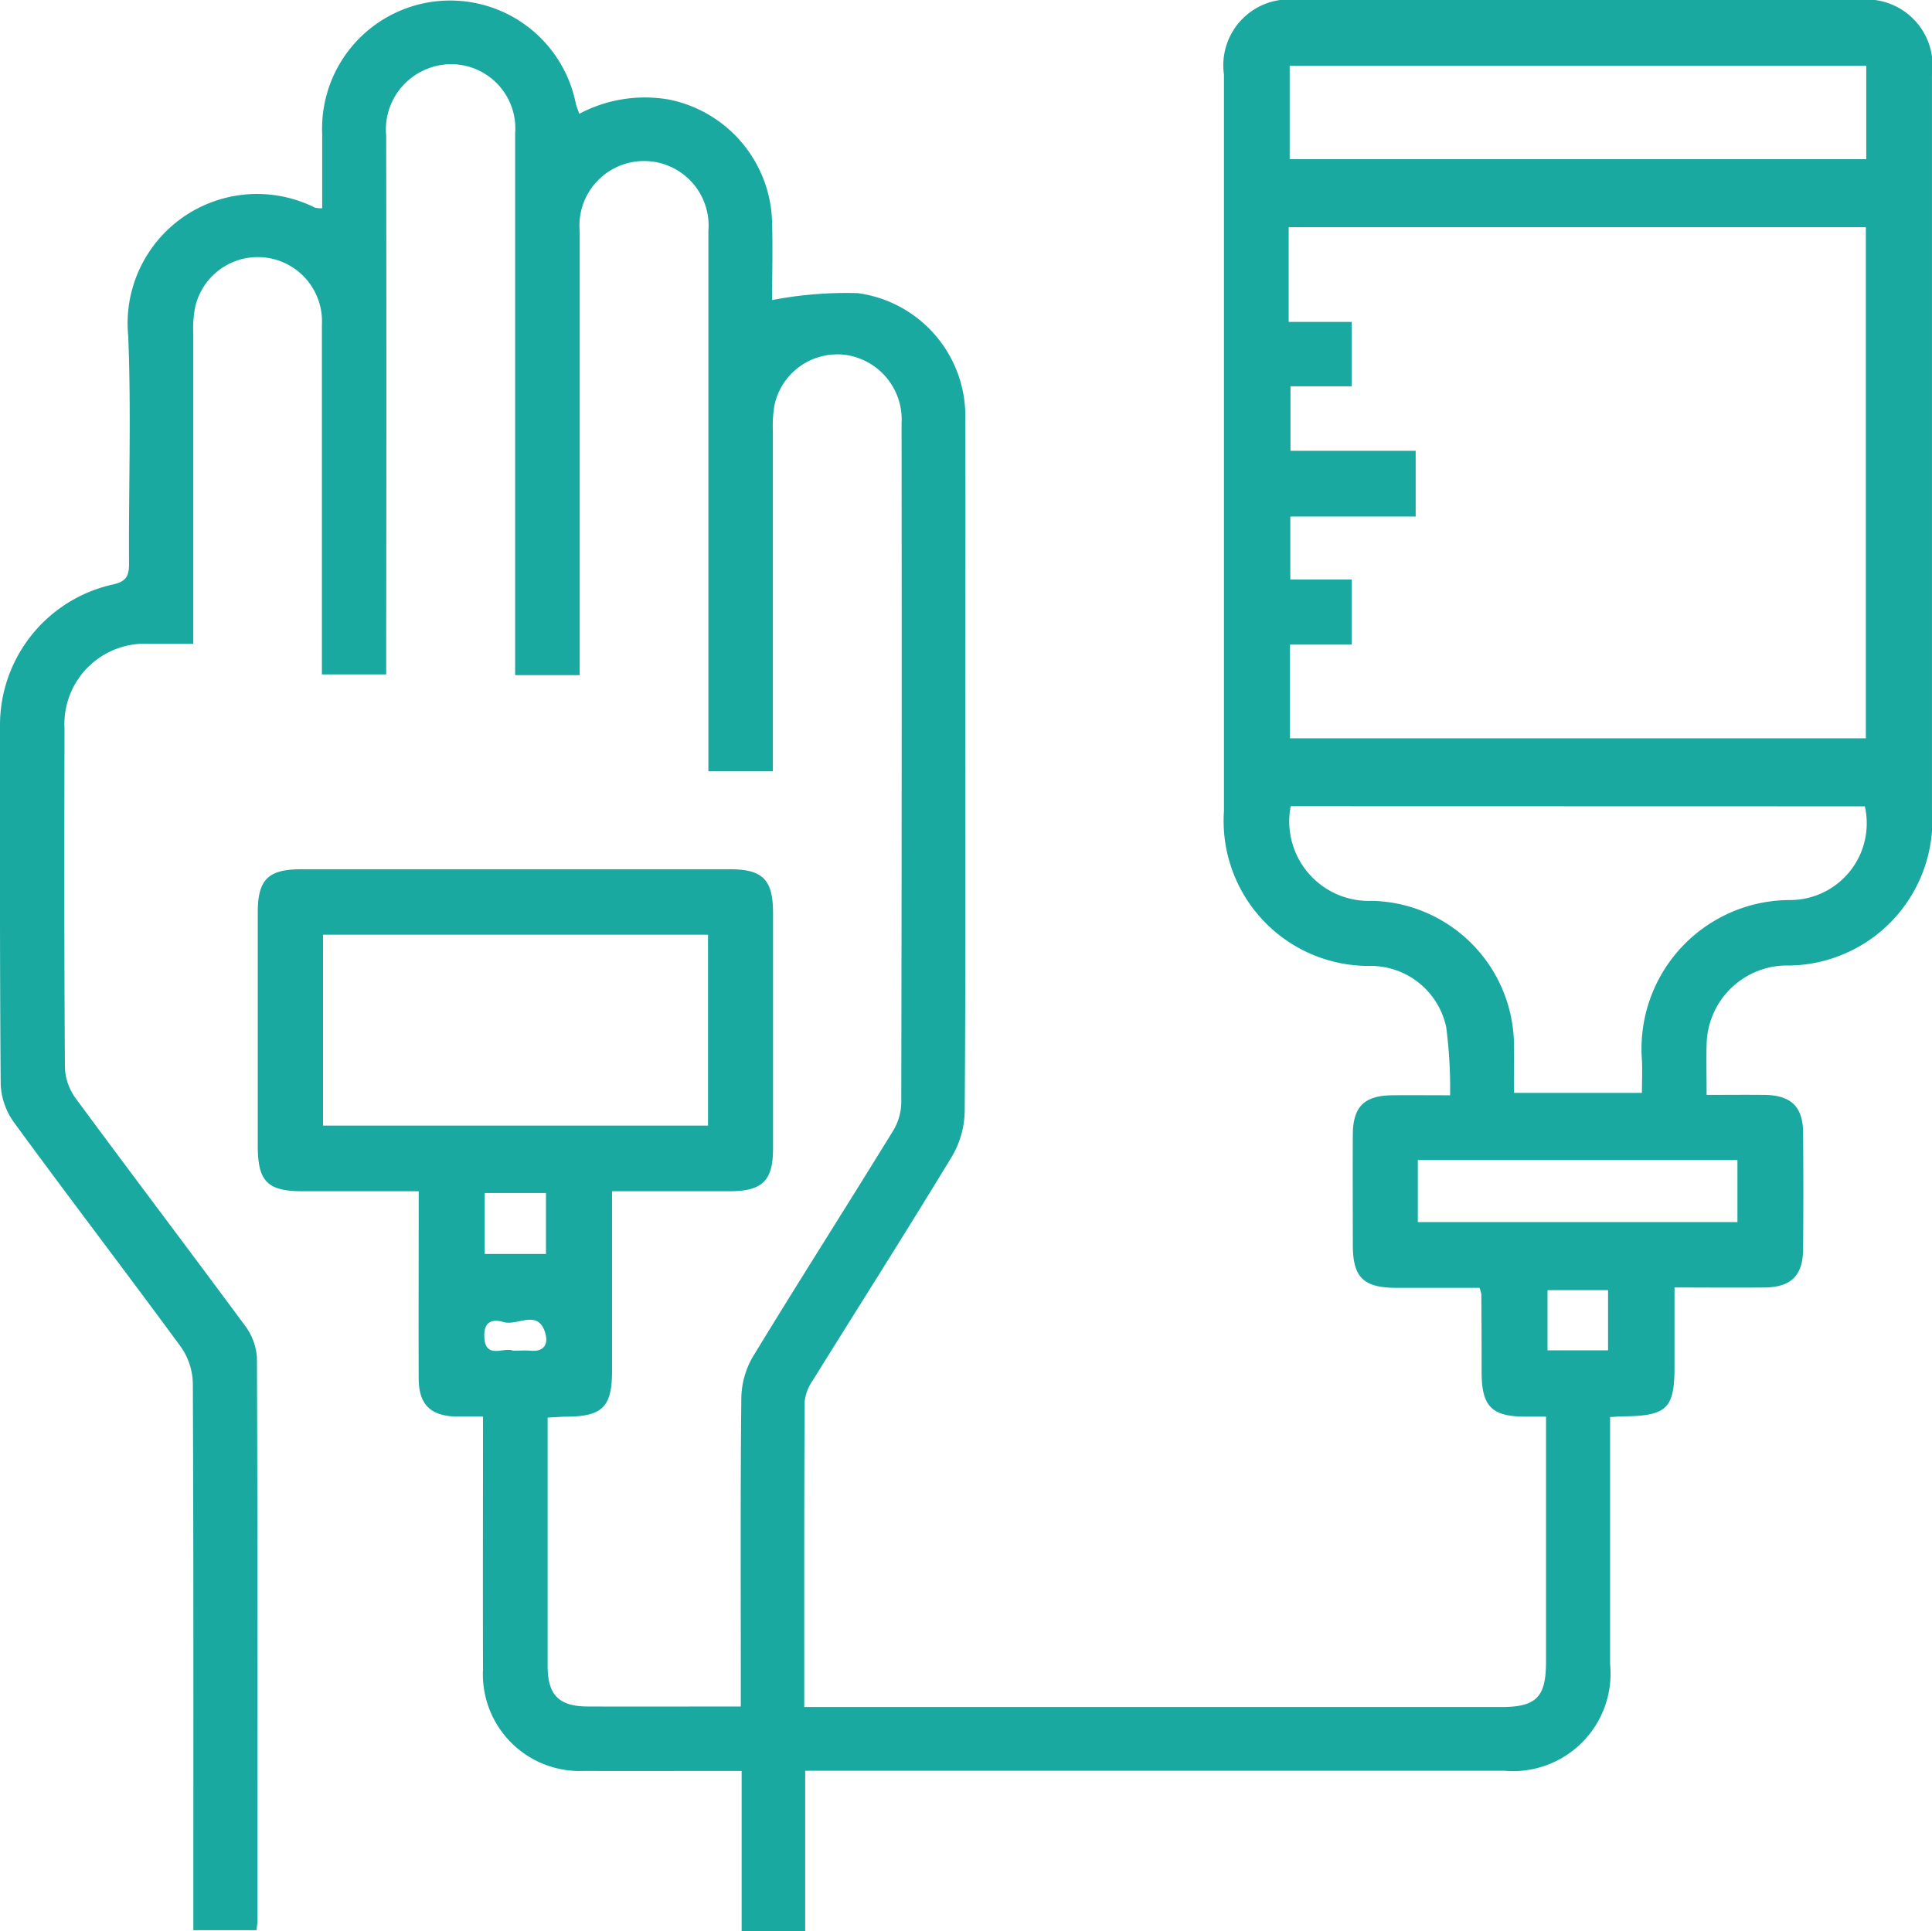 <svg id="Group_75" data-name="Group 75" xmlns="http://www.w3.org/2000/svg" xmlns:xlink="http://www.w3.org/1999/xlink" width="55.667" height="55.645" viewBox="0 0 55.667 55.645">
  <defs>
    <clipPath id="clip-path">
      <rect id="Rectangle_75" data-name="Rectangle 75" width="55.667" height="55.645" fill="#1aa9a0"/>
    </clipPath>
  </defs>
  <g id="Group_74" data-name="Group 74" clip-path="url(#clip-path)">
    <path id="Path_110" data-name="Path 110" d="M23.2,55.645H21.369V51.032h-.657c-1.3,0-2.591.006-3.886,0A2.788,2.788,0,0,1,13.917,48.1c-.007-2.4,0-4.791,0-7.279-.271,0-.512,0-.753,0-.758-.015-1.1-.346-1.1-1.1-.007-1.566,0-3.132,0-4.7v-.693c-1.146,0-2.242,0-3.337,0-1.023,0-1.3-.281-1.3-1.31q0-3.364,0-6.728c0-.945.3-1.241,1.253-1.241q6.177,0,12.354,0c.942,0,1.239.3,1.24,1.256q0,3.393,0,6.786c0,.938-.305,1.235-1.259,1.237-1.1,0-2.2,0-3.38,0v1.231q0,1.973,0,3.944c0,1.035-.271,1.309-1.293,1.321-.17,0-.338.015-.563.026V42.03q0,2.986,0,5.974c0,.839.323,1.167,1.149,1.171,1.447.006,2.893,0,4.417,0v-.658c0-2.745-.014-5.491.015-8.236A2.44,2.44,0,0,1,21.69,39.1c1.326-2.179,2.7-4.33,4.034-6.5a1.62,1.62,0,0,0,.244-.8q.02-9.8.009-19.6a1.88,1.88,0,0,0-1.654-1.978,1.852,1.852,0,0,0-2.01,1.463,3.7,3.7,0,0,0-.044.75c0,3.248,0,6.5,0,9.792H20.411v-.665q0-7.453,0-14.906a1.861,1.861,0,1,0-3.708.013q0,6.032,0,12.064v.722H14.843v-.654q0-7.482,0-14.964A1.849,1.849,0,0,0,12.27,2a1.879,1.879,0,0,0-1.143,1.908q.012,7.395,0,14.79v.737H9.275v-.622c0-3.151,0-6.3,0-9.454a1.85,1.85,0,0,0-3.66-.47,3.514,3.514,0,0,0-.047.749c0,2.939,0,5.877,0,8.915-.435,0-.85,0-1.264,0a2.315,2.315,0,0,0-2.445,2.435c-.007,3.267-.011,6.535.012,9.8a1.619,1.619,0,0,0,.323.88C3.8,33.845,5.434,36,7.041,38.176a1.735,1.735,0,0,1,.362.938c.022,5.413.015,10.826.014,16.24,0,.076-.014.151-.025.267H5.571v-.693c0-5.027.007-10.054-.015-15.08a1.9,1.9,0,0,0-.35-1.043C3.617,36.64,1.983,34.506.4,32.34A2.02,2.02,0,0,1,.02,31.234C-.008,27.793,0,24.352,0,20.911a4.151,4.151,0,0,1,3.243-4.066c.4-.088.477-.248.475-.611-.014-2.184.066-4.372-.024-6.553a3.73,3.73,0,0,1,5.376-3.7A.66.66,0,0,0,9.283,6c0-.725,0-1.437,0-2.149a3.691,3.691,0,0,1,7.307-.871c.021.088.059.173.1.3a4.026,4.026,0,0,1,2.6-.408,3.7,3.7,0,0,1,2.957,3.542c.021.787,0,1.574,0,2.233a11.3,11.3,0,0,1,2.465-.2,3.577,3.577,0,0,1,3.1,3.686c.013,2.8,0,5.607,0,8.41,0,3.828.012,7.656-.016,11.484a2.652,2.652,0,0,1-.365,1.294c-1.312,2.164-2.672,4.3-4.007,6.448a1.323,1.323,0,0,0-.24.63c-.016,2.9-.011,5.8-.011,8.792H43.246c1.021,0,1.3-.282,1.3-1.311q0-3.219,0-6.438v-.619c-.247,0-.435,0-.623,0-.939-.008-1.229-.3-1.233-1.263q0-1.131-.008-2.262a1.11,1.11,0,0,0-.052-.187c-.781,0-1.584,0-2.389,0-.958,0-1.26-.3-1.262-1.232,0-1.064-.006-2.127,0-3.19.005-.8.333-1.118,1.133-1.127.521-.006,1.041,0,1.67,0a13.627,13.627,0,0,0-.112-1.962,2.228,2.228,0,0,0-2.165-1.766,4.178,4.178,0,0,1-4.239-4.458q0-10.614,0-21.228A1.9,1.9,0,0,1,37.412,0q8.062,0,16.124,0a1.905,1.905,0,0,1,2.13,2.153q0,10.585,0,21.17a4.184,4.184,0,0,1-4.257,4.5,2.319,2.319,0,0,0-2.236,2.293c-.012.459,0,.918,0,1.435.592,0,1.128-.006,1.664,0,.767.009,1.11.336,1.116,1.086q.015,1.682,0,3.364c-.006.756-.345,1.09-1.105,1.1-.846.008-1.692,0-2.6,0,0,.8,0,1.546,0,2.294,0,1.184-.222,1.4-1.426,1.419-.115,0-.23.01-.43.02v.619q0,3.248,0,6.5a2.811,2.811,0,0,1-3.057,3.073q-9.686,0-19.372,0H23.2ZM37.183,11.132V12.99H40.79v1.895H37.178V16.7h1.767v1.875H37.168v2.7H53.761V6.547H37.131v2.73h1.814v1.855Zm.006,12.1a2.292,2.292,0,0,0,2.346,2.727,4.187,4.187,0,0,1,4.088,4.2c.006.439,0,.877,0,1.334h3.686c0-.339.015-.644,0-.948a4.285,4.285,0,0,1,4.284-4.609,2.211,2.211,0,0,0,2.139-2.7ZM20.4,26.936H9.308v5.5H20.4ZM37.16,4.587H53.773V1.893H37.16Zm3.692,30.63h9.209V33.428H40.852Zm-25.121-.838H13.965v1.755h1.766Zm28.858,4.533h1.744V37.178H44.589Zm-29.811.01c.2,0,.356-.012.509,0,.376.036.514-.175.429-.488-.2-.735-.8-.217-1.206-.337-.24-.072-.547-.076-.555.358-.013.755.56.352.823.465" transform="translate(0 0)" fill="#1aa9a0"/>
  </g>
</svg>
